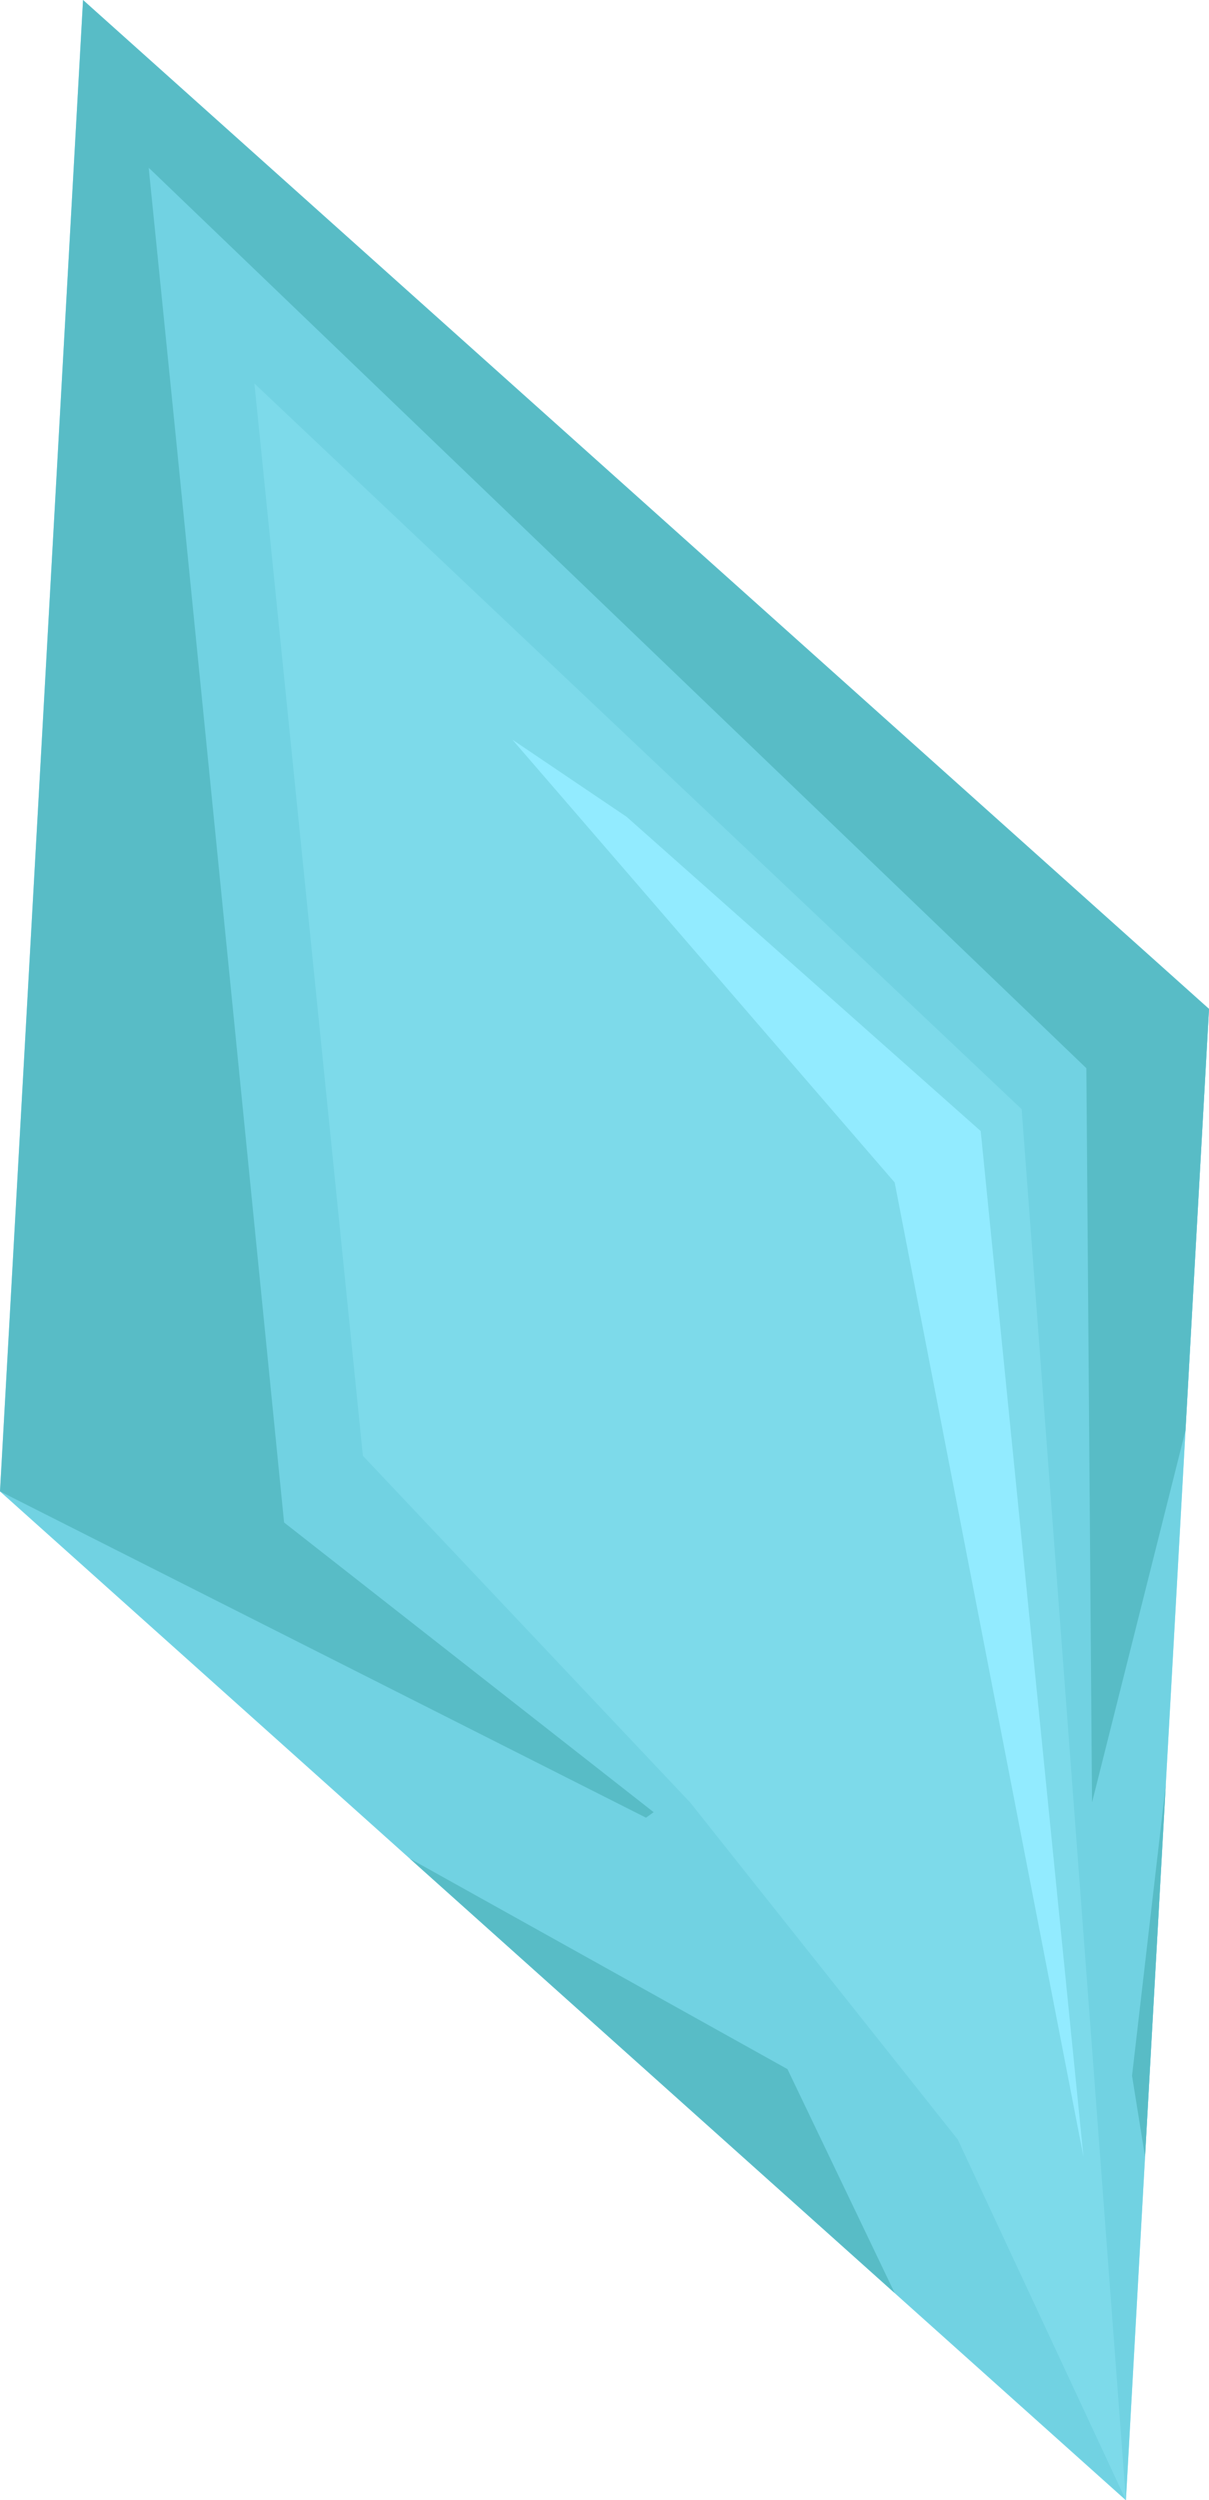 <?xml version="1.0" encoding="UTF-8"?><svg xmlns="http://www.w3.org/2000/svg" viewBox="0 0 24.27 50.166"><defs><style>.d{fill:#71d2e2;}.e{fill:#92ebff;}.f{fill:#58bcc6;}.g{fill:#7ddaea;}</style></defs><g id="a"/><g id="b"><g id="c"><g><polygon class="e" points="24.27 20.243 22.602 50.166 0 29.923 1.667 0 24.27 20.243"/><polygon class="f" points="5.703 8.077 7.477 20.688 14.585 29.058 17.117 40.356 0 29.923 1.667 0 5.703 8.077"/><polygon class="d" points="12.968 36.471 23.798 28.703 22.602 50.166 0 29.923 12.968 36.471"/><polygon class="d" points="23.798 28.703 17.117 39.491 5.703 30.548 3.55 8.965 2.985 3.366 24.27 20.243 23.798 28.703"/><polygon class="f" points="2.116 2.531 21.808 21.433 21.922 36.166 23.798 28.703 24.27 20.243 1.667 0 2.116 2.531"/><polygon class="g" points="22.602 50.166 19.228 42.93 13.855 36.166 7.285 29.21 5.107 7.694 20.509 22.255 22.602 50.166"/><polygon class="f" points="8.226 37.291 15.808 41.516 17.96 46.008 8.226 37.291"/><polygon class="f" points="23.402 35.809 22.725 41.649 22.986 43.274 23.402 35.809"/><polygon class="e" points="12.579 16.389 19.687 22.694 21.75 43.274 17.96 23.726 10.286 14.841 12.579 16.389"/></g></g></g></svg>
